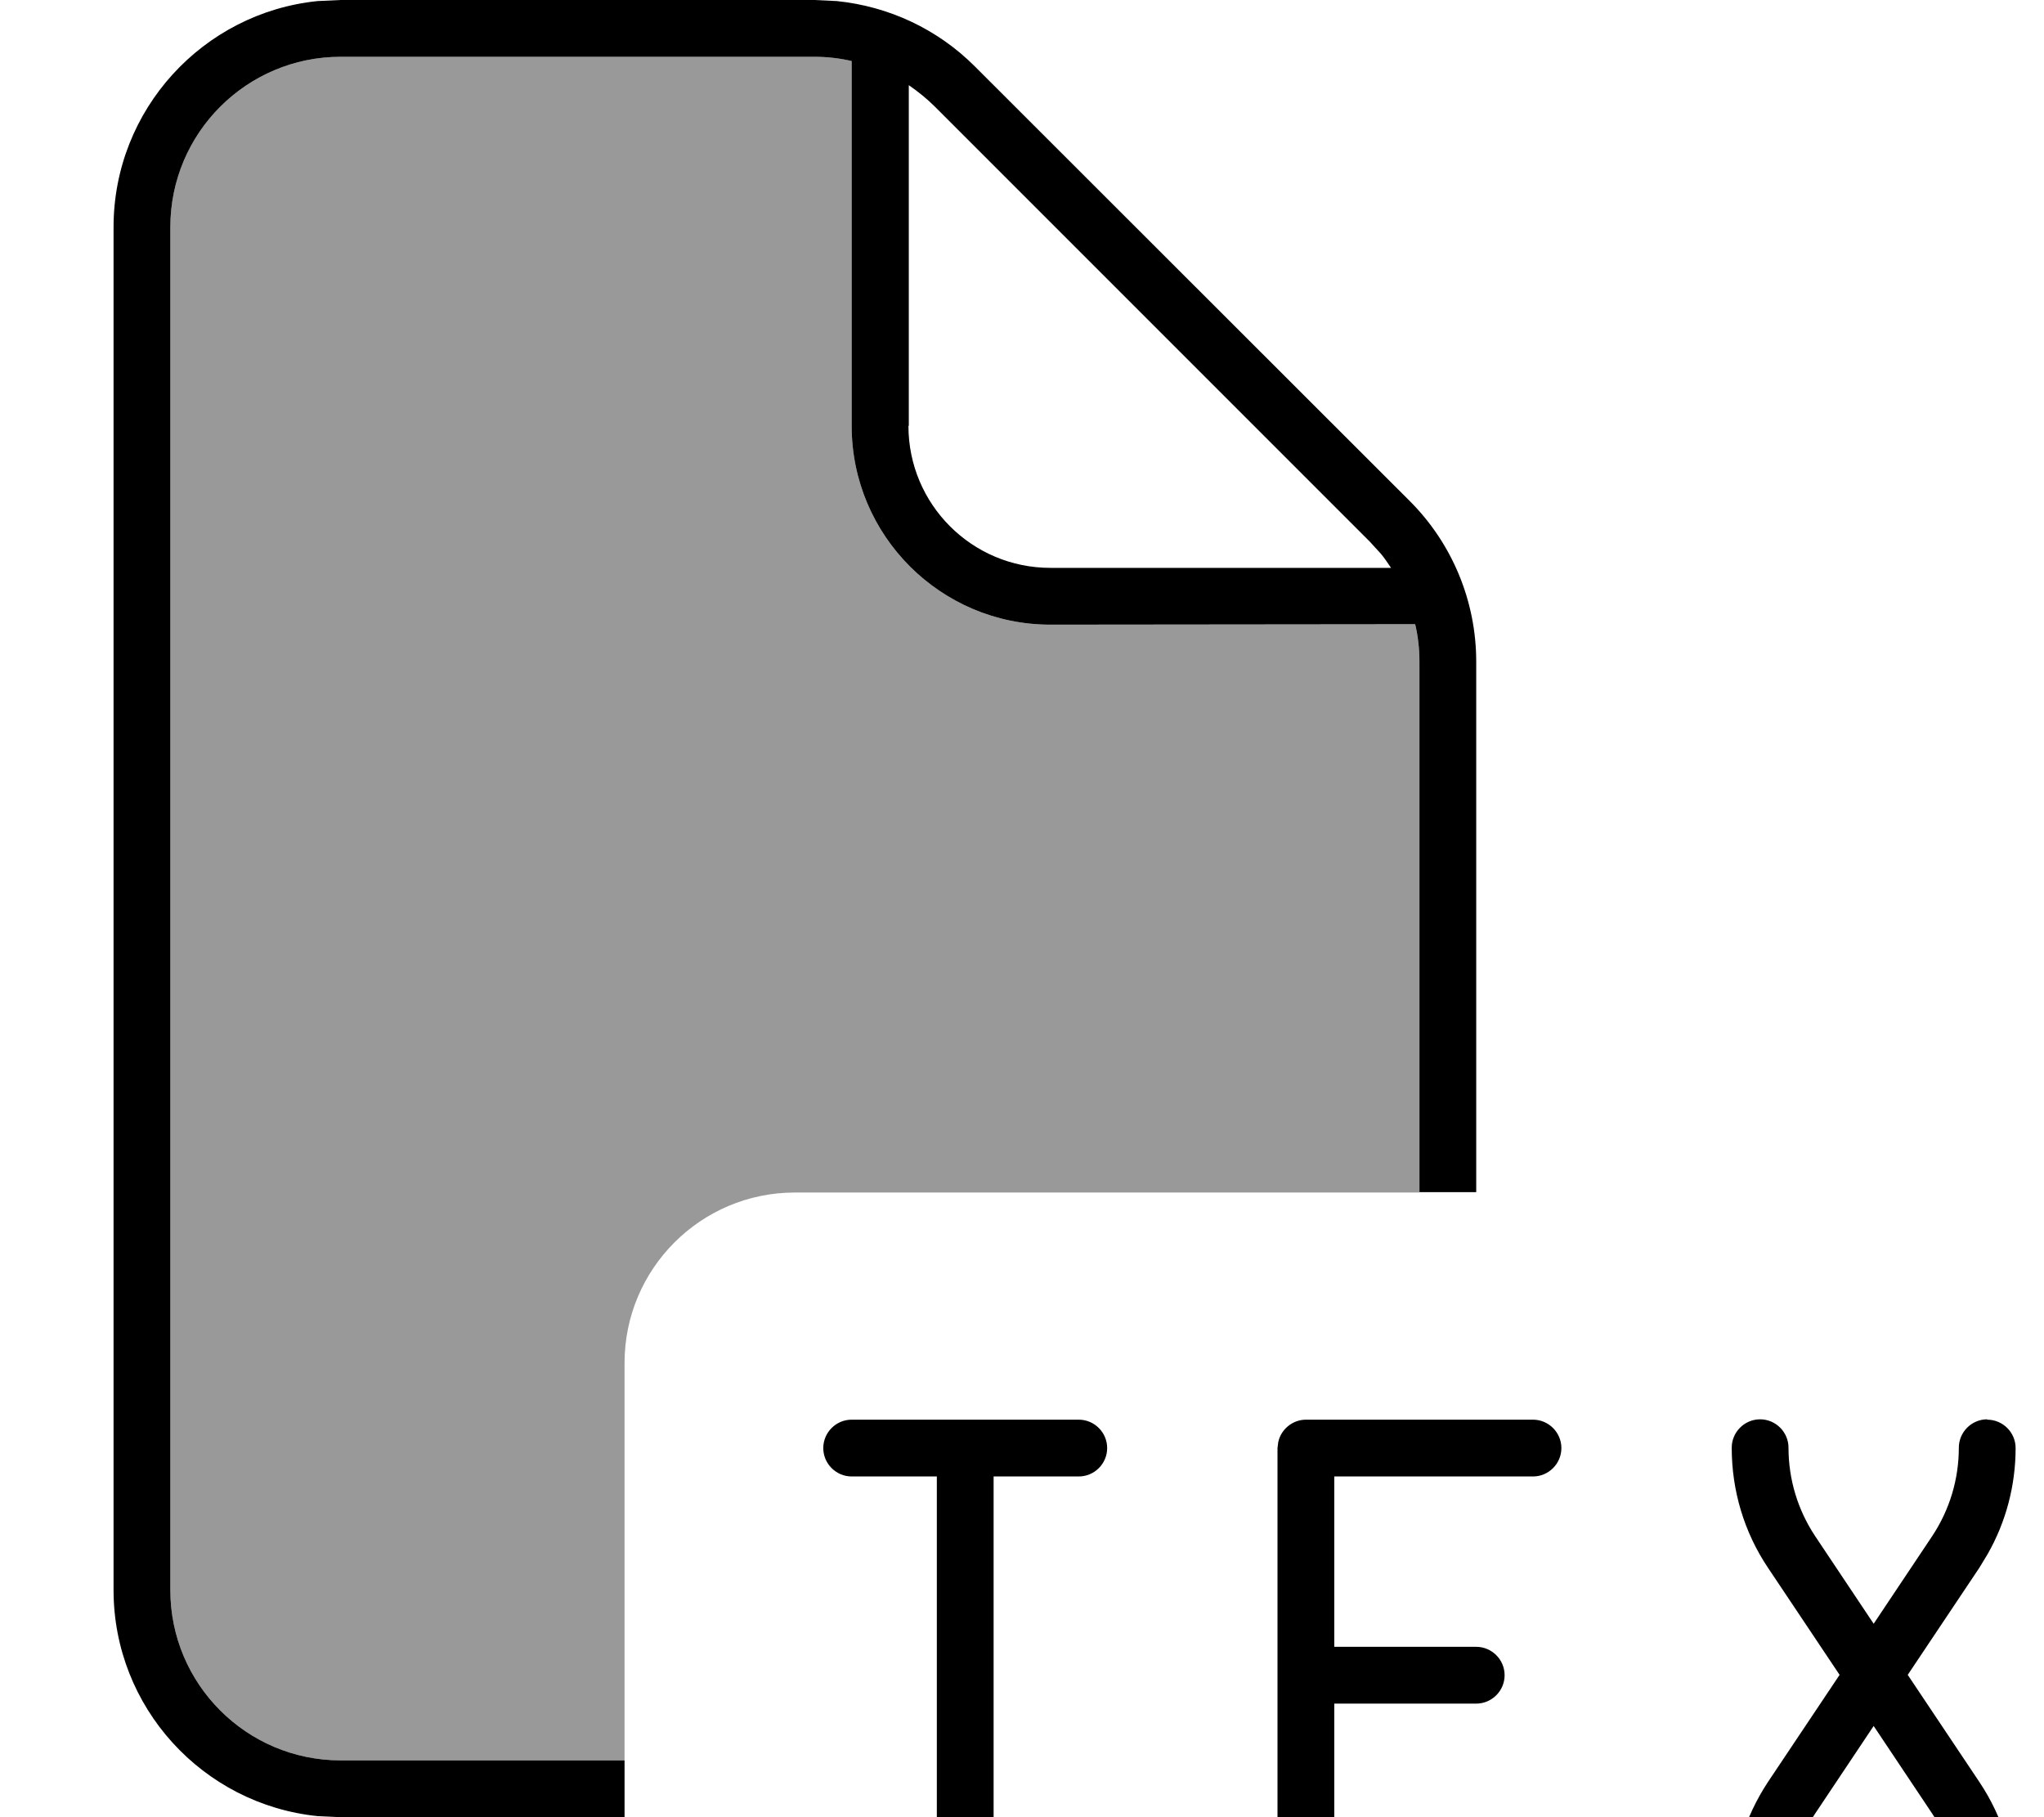<svg xmlns="http://www.w3.org/2000/svg" viewBox="0 0 576 512"><!--! Font Awesome Pro 7.0.1 by @fontawesome - https://fontawesome.com License - https://fontawesome.com/license (Commercial License) Copyright 2025 Fonticons, Inc. --><path style="fill:currentColor;opacity:.4" d="M48 64c0-26.5 21.5-48 48-48l133.5 0c3.6 0 7.1 .4 10.5 1.2L240 120c0 30.9 25.1 56 56 56l102.8 0c.8 3.4 1.2 6.9 1.2 10.5l0 149.5-176 0c-26.5 0-48 21.5-48 48l0 112-80 0c-26.5 0-48-21.5-48-48L48 64z"/><path style="fill:currentColor;opacity:1" d="M304 400c4.4 0 8 3.6 8 8s-3.6 8-8 8l-24 0 0 120c0 4.4-3.6 8-8 8s-8-3.6-8-8l0-120-24 0c-4.4 0-8-3.6-8-8s3.6-8 8-8l64 0zm128 0c4.4 0 8 3.6 8 8s-3.6 8-8 8l-56 0 0 48 40 0c4.4 0 8 3.6 8 8s-3.6 8-8 8l-40 0 0 48 56 0c4.4 0 8 3.6 8 8s-3.6 8-8 8l-64 0c-4.4 0-8-3.6-8-8l0-128 .2-1.6c.7-3.6 4-6.4 7.8-6.4l64 0zm128 0c4.4 0 8 3.6 8 8 0 10.5-2.7 20.8-7.9 29.9l-2.3 3.8-20.2 30.2 20.2 30.2c6.7 10 10.2 21.7 10.2 33.8 0 4.4-3.6 8-8 8s-8-3.6-8-8c0-8.9-2.6-17.5-7.5-24.9l-16.5-24.7-16.5 24.7c-4.9 7.4-7.5 16-7.5 24.9 0 4.4-3.6 8-8 8s-8-3.6-8-8c0-12 3.6-23.8 10.2-33.8l20.2-30.2-20.2-30.2c-6.7-10-10.2-21.7-10.2-33.8 0-4.4 3.6-8 8-8s8 3.6 8 8c0 8.9 2.6 17.5 7.5 24.9l16.5 24.7 16.5-24.7c4.9-7.4 7.5-16 7.5-24.9 0-4.4 3.6-8 8-8zM235.8 .3c14.7 1.5 28.4 7.9 38.9 18.4L397.3 141.2c12 12 18.7 28.3 18.7 45.2l0 149.5-16 0 0-149.5c0-3.6-.4-7.1-1.2-10.5L296 176c-30.9 0-56-25.1-56-56l0-102.8c-3.4-.8-6.9-1.2-10.5-1.2L96 16C69.5 16 48 37.5 48 64l0 384c0 26.5 21.5 48 48 48l80 0 0 16-80 0-6.5-.3C57.2 508.4 32 481.1 32 448L32 64C32 30.9 57.2 3.6 89.5 .3L96 0 229.5 0 235.8 .3zM256 120c0 22.1 17.9 40 40 40l96 0c-.9-1.3-1.8-2.7-2.8-3.9l-3.2-3.5-122.5-122.5c-2.3-2.3-4.8-4.3-7.4-6.1l0 96z"/></svg>